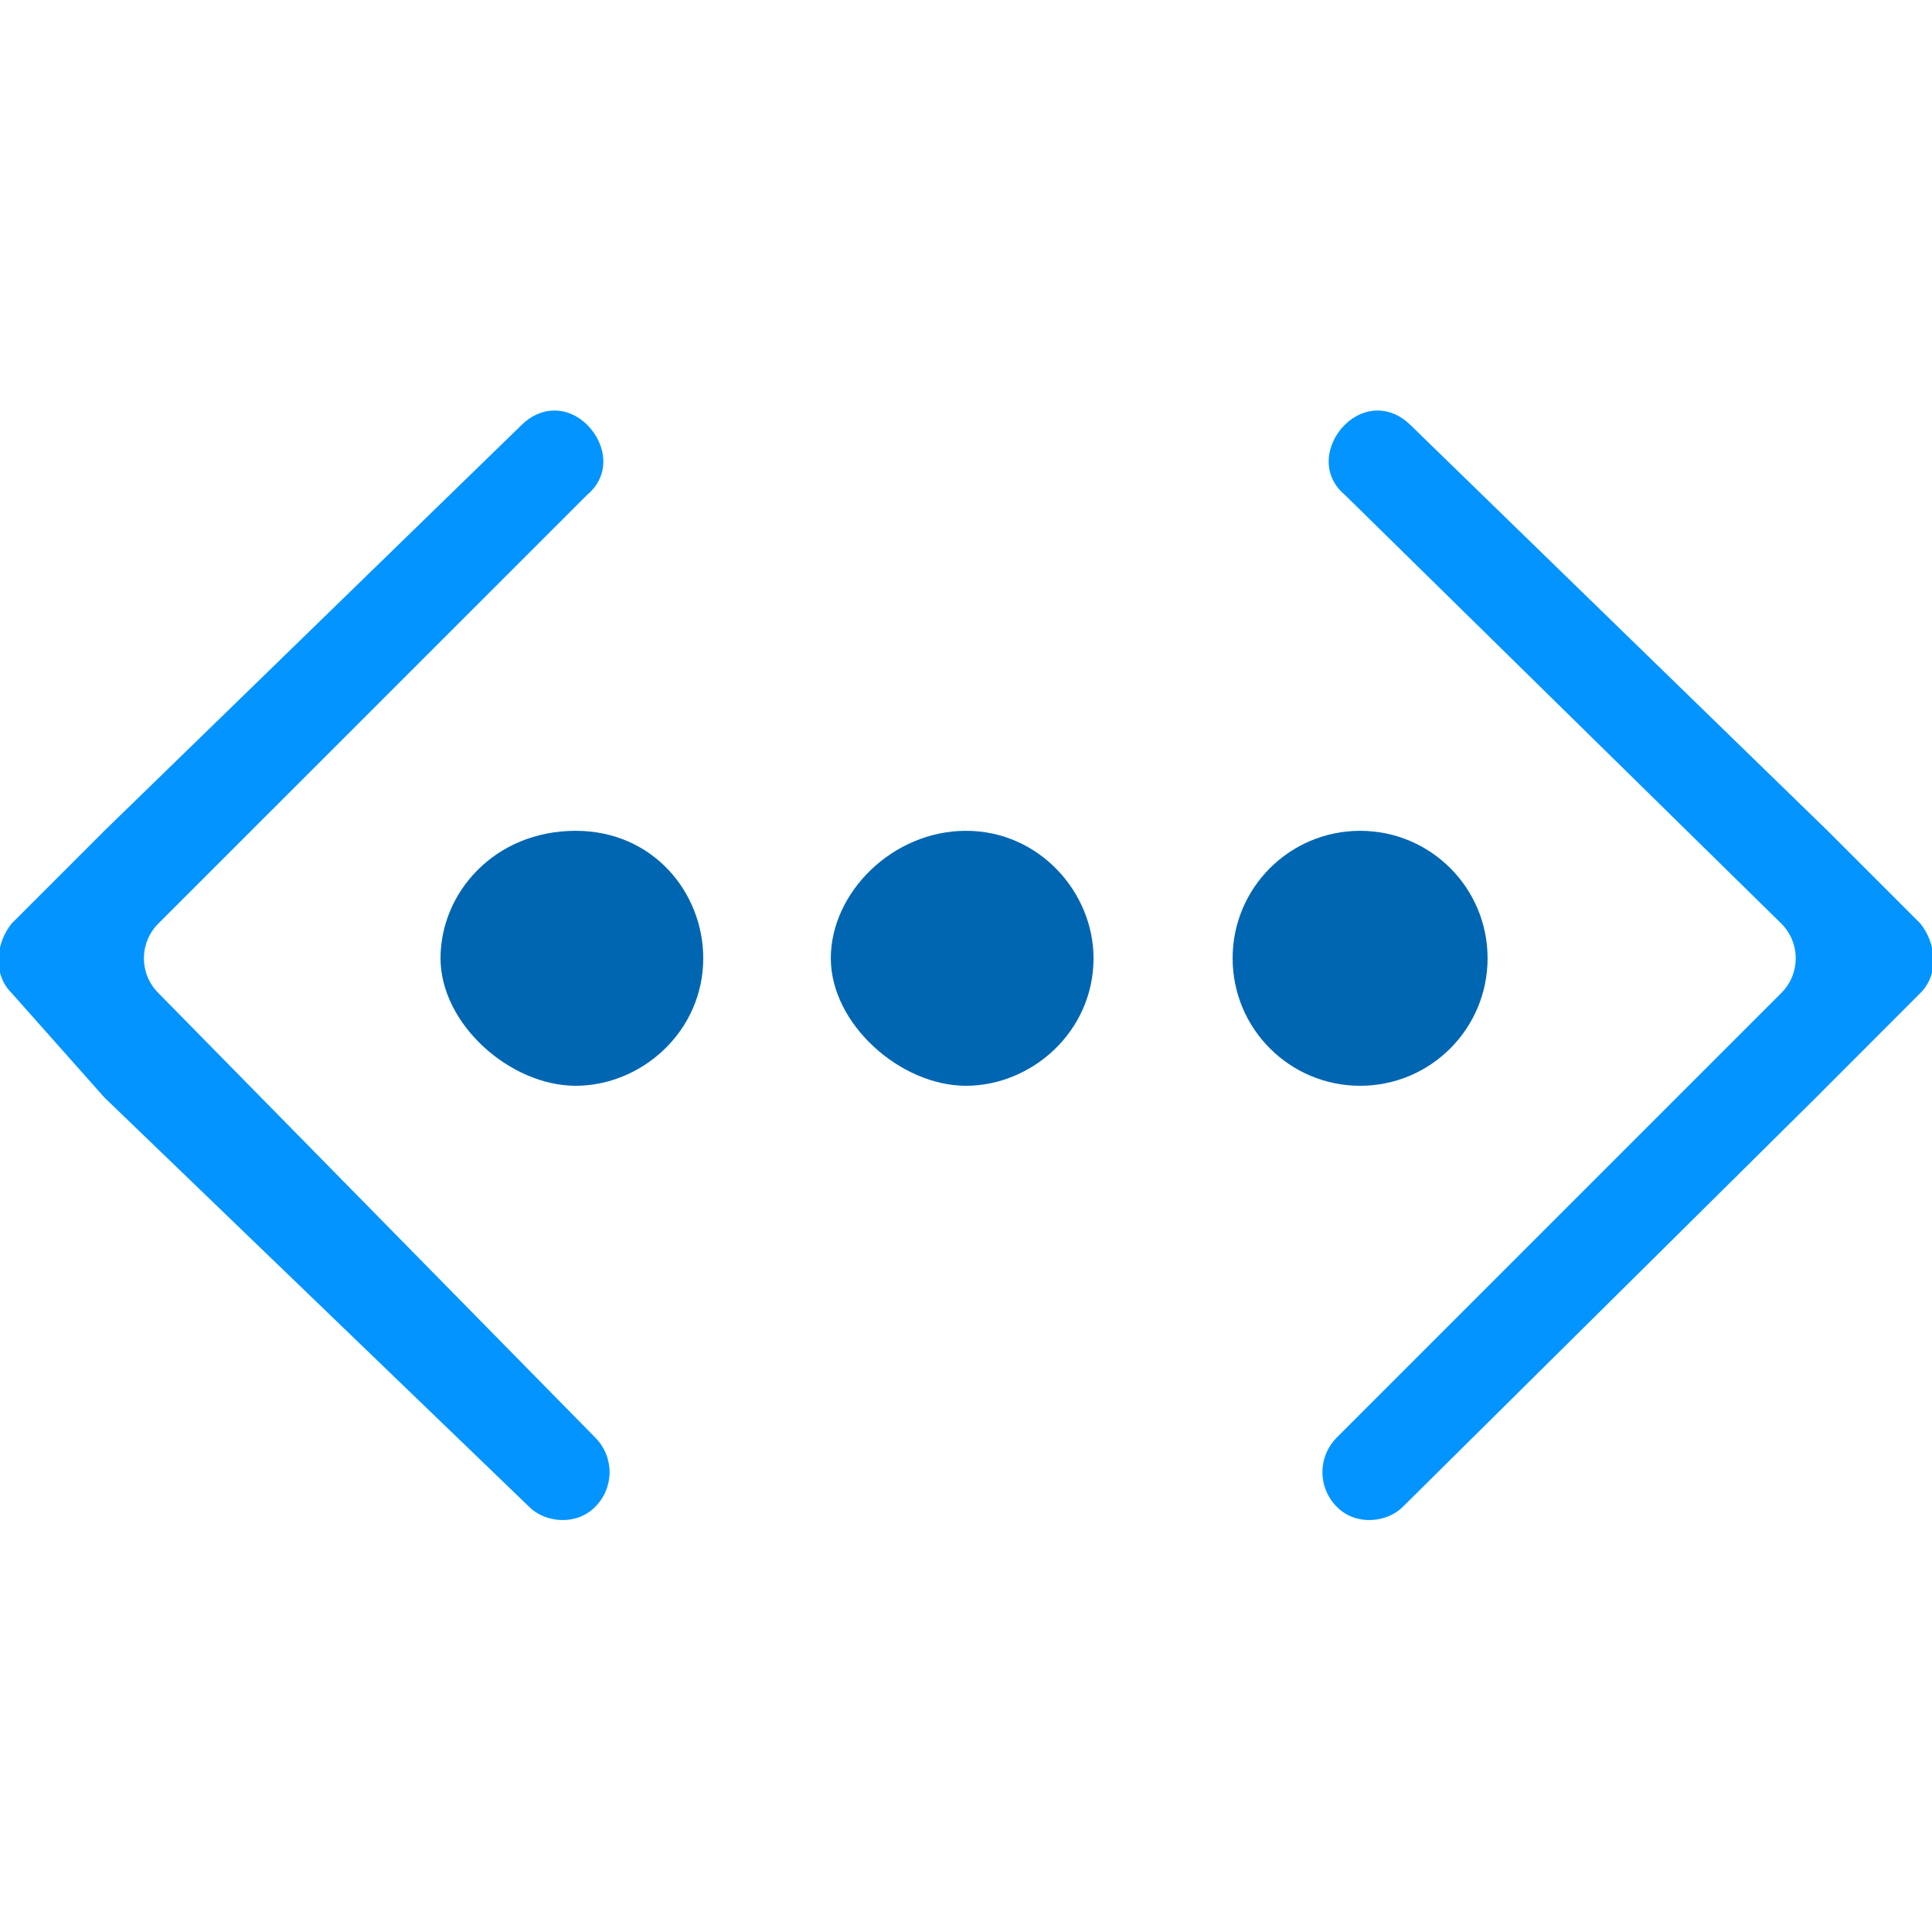 <?xml version="1.0" encoding="UTF-8"?>
<svg xmlns="http://www.w3.org/2000/svg" xmlns:xlink="http://www.w3.org/1999/xlink" width="70pt" height="70pt" viewBox="0 0 70 70" version="1.1">
<g id="surface1">
<path style=" stroke:none;fill-rule:nonzero;fill:rgb(3,148,255);fill-opacity:1;" d="M 69.578 35.98 C 70.281 35.281 70.141 34.16 69.578 33.461 L 66.219 30.102 L 51.102 15.398 C 50.398 14.699 49.422 14.699 48.719 15.398 C 48.02 16.102 47.879 17.219 48.719 17.922 L 64.539 33.461 C 65.238 34.16 65.238 35.281 64.539 35.98 L 48.441 52.078 C 47.738 52.781 47.738 53.898 48.441 54.602 C 49.141 55.301 50.262 55.16 50.82 54.602 L 65.801 39.762 C 65.801 39.762 65.801 39.762 65.941 39.621 Z M 69.578 35.98 "/>
<path style=" stroke:none;fill-rule:nonzero;fill:rgb(3,148,255);fill-opacity:1;" d="M 0.422 35.98 C -0.281 35.281 -0.141 34.16 0.422 33.461 L 3.781 30.102 L 18.898 15.398 C 19.602 14.699 20.578 14.699 21.281 15.398 C 21.98 16.102 22.121 17.219 21.281 17.922 L 5.738 33.461 C 5.039 34.16 5.039 35.281 5.738 35.98 L 21.559 52.078 C 22.262 52.781 22.262 53.898 21.559 54.602 C 20.859 55.301 19.738 55.16 19.18 54.602 L 3.922 39.898 C 3.922 39.898 3.922 39.898 3.781 39.762 Z M 0.422 35.98 "/>
<path style=" stroke:none;fill-rule:nonzero;fill:rgb(0,102,178);fill-opacity:1;" d="M 25.48 34.719 C 25.48 37.379 23.238 39.34 20.859 39.34 C 18.48 39.34 15.961 37.102 15.961 34.719 C 15.961 32.34 17.922 30.102 20.859 30.102 C 23.66 30.102 25.48 32.34 25.48 34.719 Z M 25.48 34.719 "/>
<path style=" stroke:none;fill-rule:nonzero;fill:rgb(0,102,178);fill-opacity:1;" d="M 39.621 34.719 C 39.621 37.379 37.379 39.34 35 39.34 C 32.621 39.34 30.102 37.102 30.102 34.719 C 30.102 32.34 32.34 30.102 35 30.102 C 37.66 30.102 39.621 32.34 39.621 34.719 Z M 39.621 34.719 "/>
<path style=" stroke:none;fill-rule:nonzero;fill:rgb(0,102,178);fill-opacity:1;" d="M 53.898 34.719 C 53.898 37.273 51.832 39.34 49.281 39.34 C 46.727 39.34 44.66 37.273 44.66 34.719 C 44.66 32.168 46.727 30.102 49.281 30.102 C 51.832 30.102 53.898 32.168 53.898 34.719 Z M 53.898 34.719 "/>
</g>
</svg>
